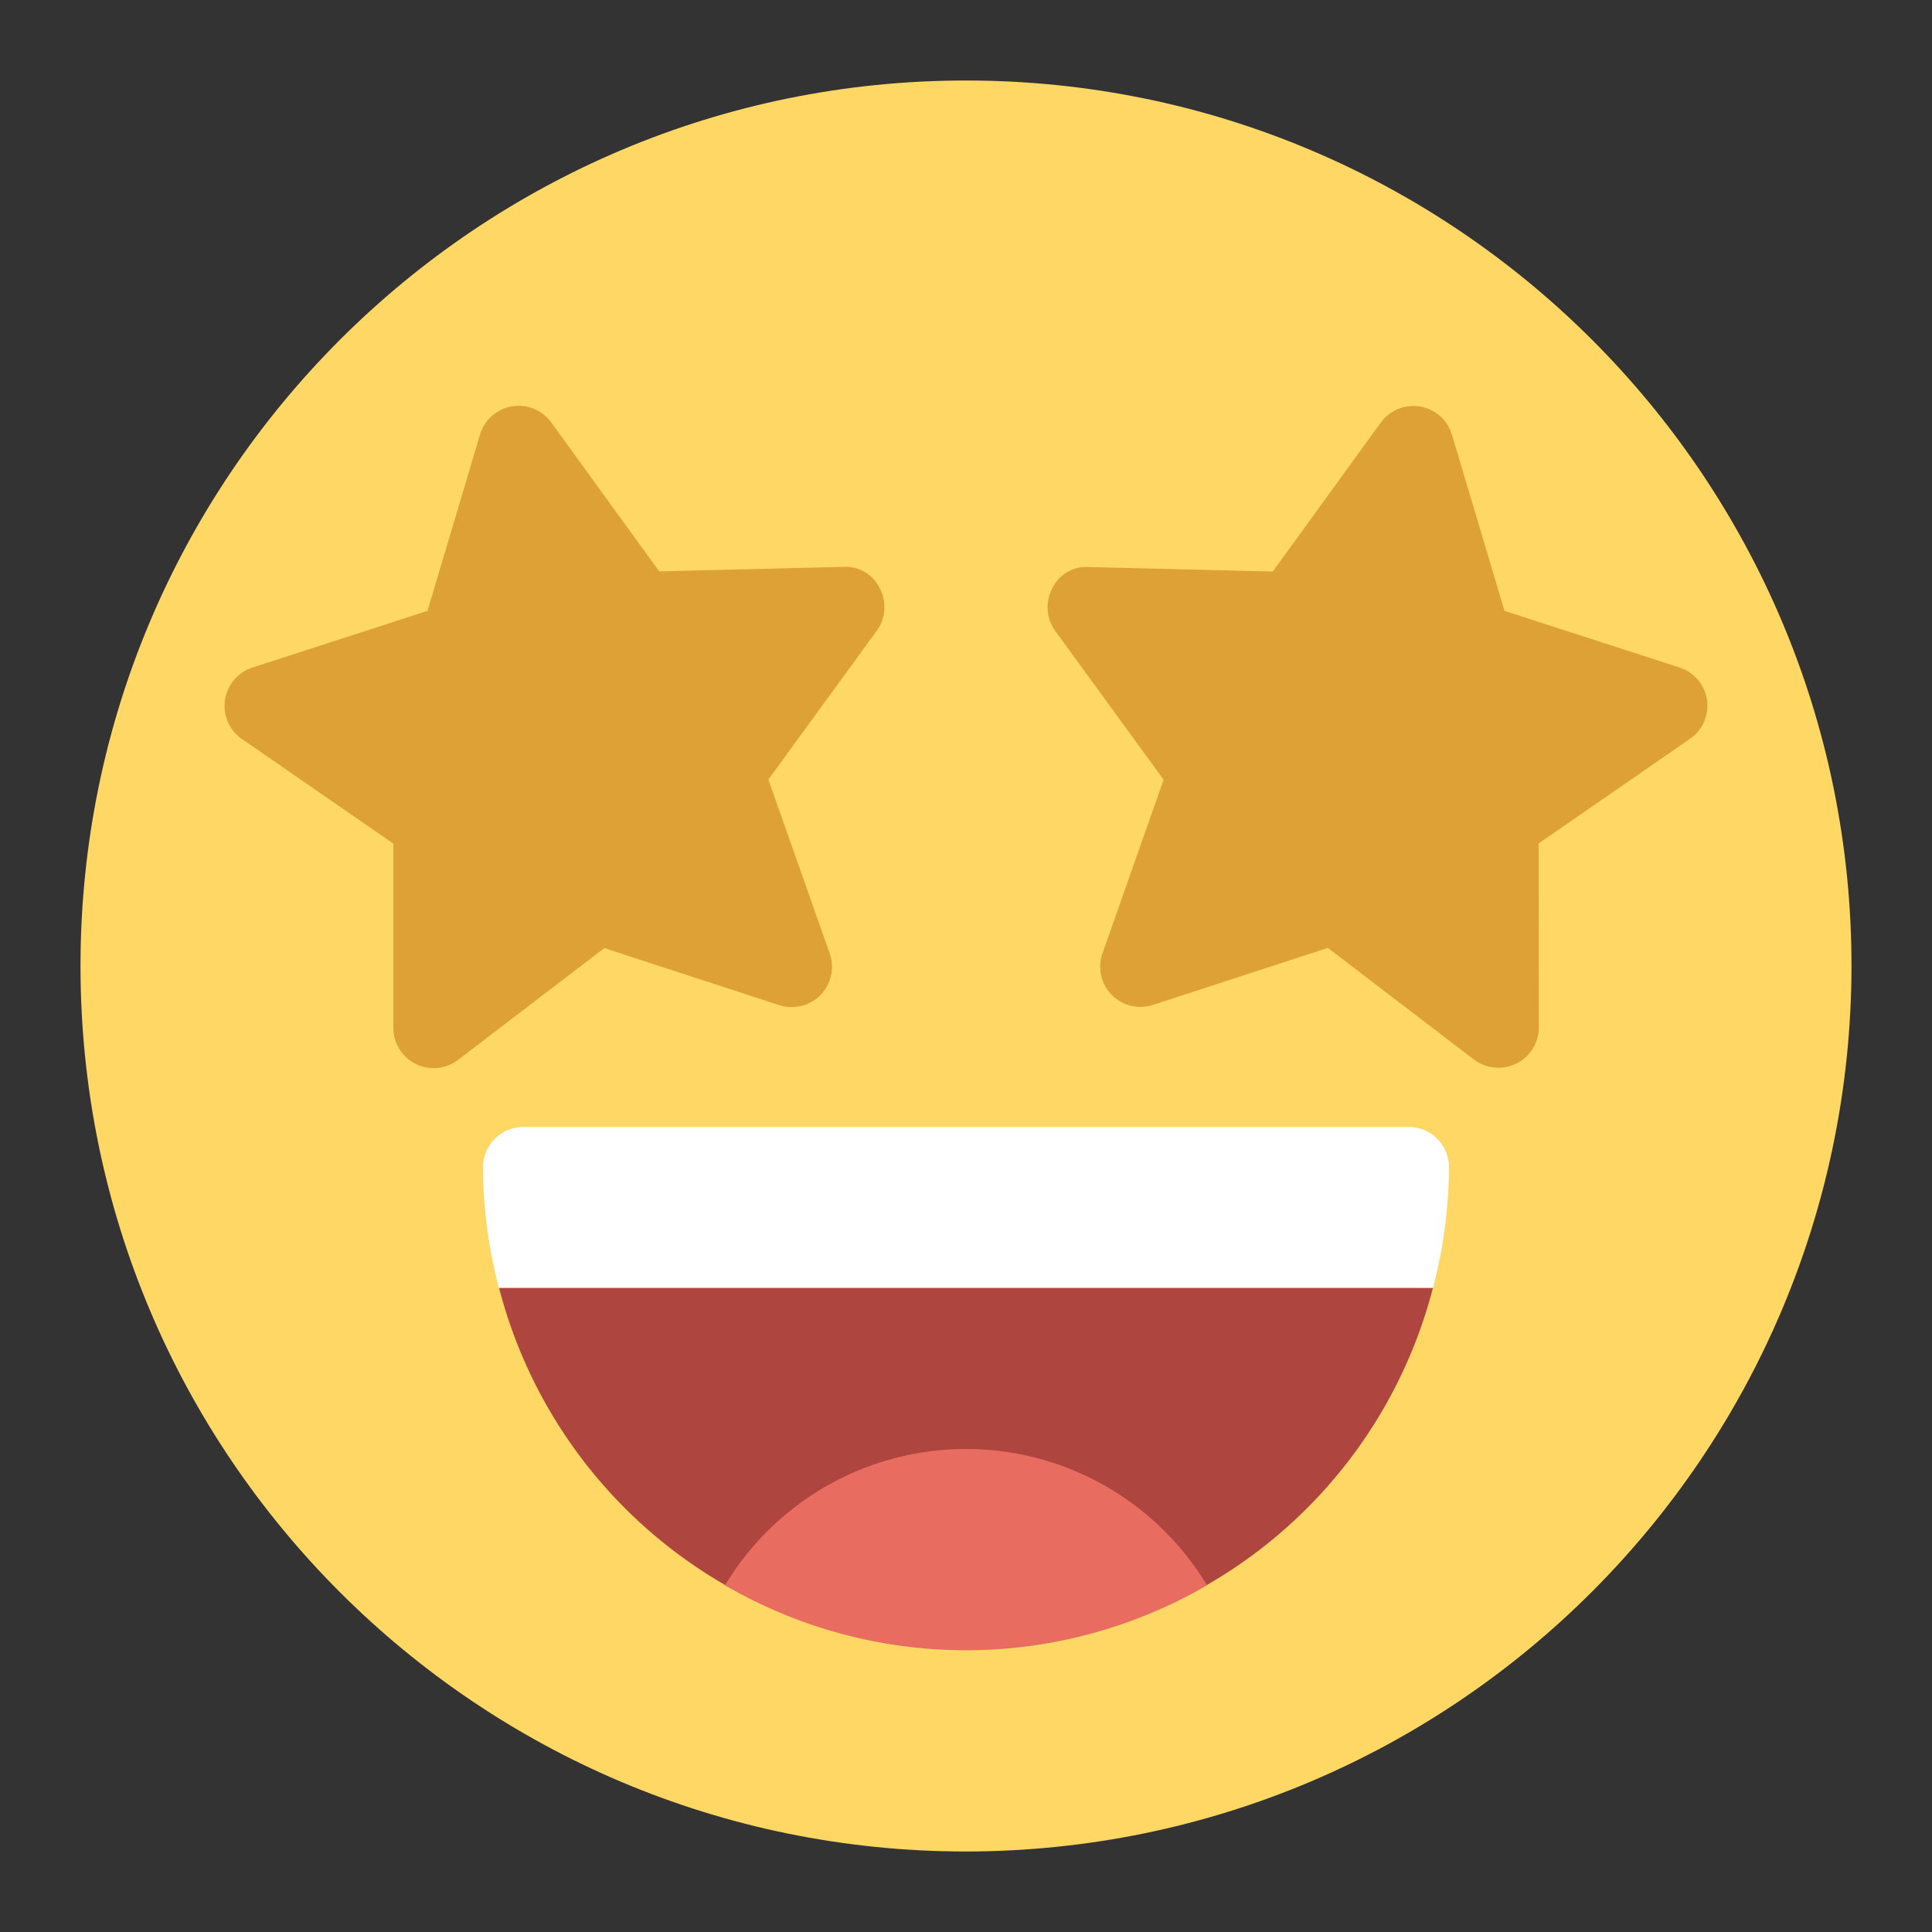 <svg width="48" height="48" xmlns="http://www.w3.org/2000/svg">
    <rect width="100%" height="100%" fill="#333333" stroke="none"/>
    <g fill="none" fill-rule="evenodd">
        <path d="M0 0h48v48H0z"/>
        <g fill-rule="nonzero">
            <path d="M24 46C11.85 46 2 36.15 2 24S11.85 2 24 2s22 9.85 22 22c-.014 12.145-9.855 21.986-22 22z" fill="#FFD764"/>
            <path d="M35.6 32c.26-.979.395-1.987.4-3a1 1 0 0 0-1-1H13a1 1 0 0 0-1 1c.004 1.013.137 2.02.395 3H35.6z" fill="#FFF"/>
            <path d="M12.4 32a11.982 11.982 0 0 0 23.2 0H12.4z" fill="#AE453E"/>
            <path d="M18.014 39.385a11.9 11.9 0 0 0 11.972 0 6.985 6.985 0 0 0-11.972 0z" fill="#E86C60"/>
            <path d="m20.949 14.084-4.571.112-2.683-3.7a1 1 0 0 0-1.768.3l-1.306 4.382-4.35 1.408a1 1 0 0 0-.26 1.774l3.763 2.6v4.572a1 1 0 0 0 1.607.8l3.633-2.777 4.346 1.417a1 1 0 0 0 1.254-1.282l-1.524-4.322 2.691-3.695a1 1 0 0 0 .078-1.053.939.939 0 0 0-.91-.536zM42.41 17.391a1 1 0 0 0-.681-.806l-4.35-1.408-1.306-4.377a1 1 0 0 0-1.768-.3l-2.683 3.7-4.571-.112a.93.93 0 0 0-.91.536 1 1 0 0 0 .078 1.053l2.691 3.695-1.519 4.313a1 1 0 0 0 1.254 1.282l4.346-1.417 3.633 2.777a1 1 0 0 0 .607.2 1 1 0 0 0 1-1l-.005-4.572 3.763-2.6a1 1 0 0 0 .421-.964z" fill="#DDA135"/>
        </g>
    </g>
</svg>
